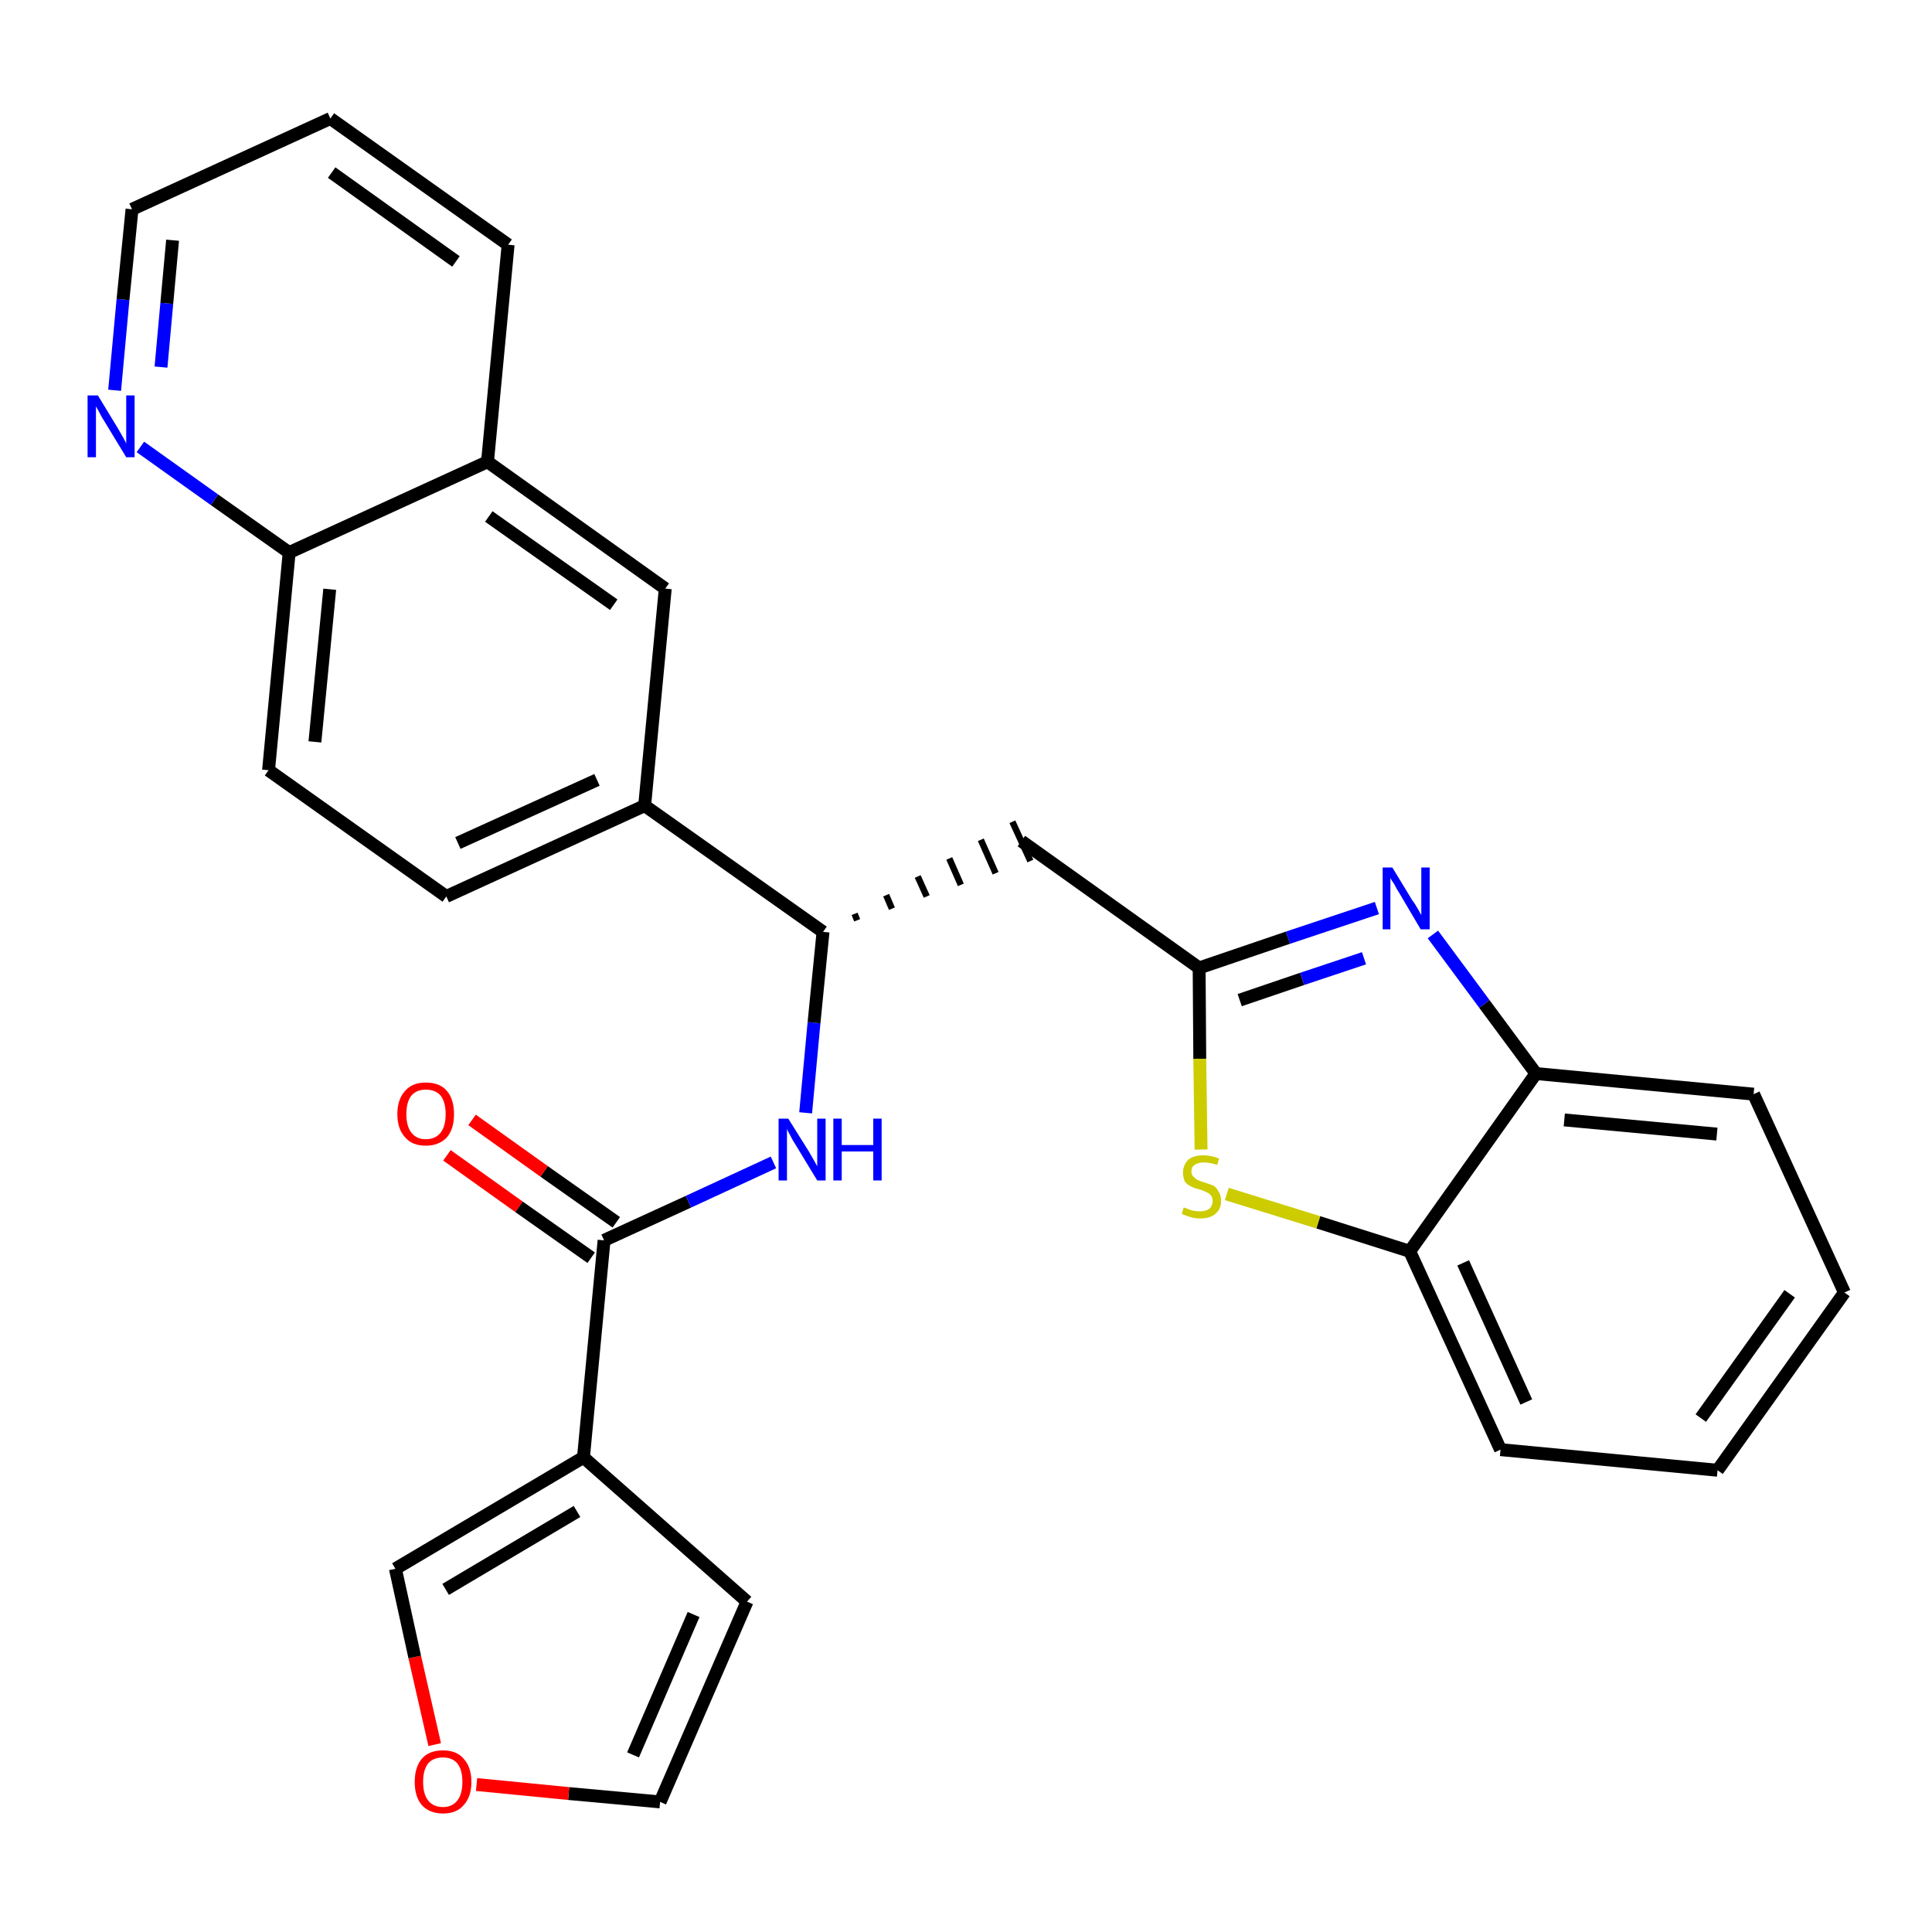 <?xml version='1.0' encoding='iso-8859-1'?>
<svg version='1.1' baseProfile='full'
              xmlns='http://www.w3.org/2000/svg'
                      xmlns:rdkit='http://www.rdkit.org/xml'
                      xmlns:xlink='http://www.w3.org/1999/xlink'
                  xml:space='preserve'
width='300px' height='300px' viewBox='0 0 300 300'>
<!-- END OF HEADER -->
<path class='bond-0 atom-0 atom-1' d='M 69.4,179.4 L 80.6,187.4' style='fill:none;fill-rule:evenodd;stroke:#FF0000;stroke-width:2.0px;stroke-linecap:butt;stroke-linejoin:miter;stroke-opacity:1' />
<path class='bond-0 atom-0 atom-1' d='M 80.6,187.4 L 91.8,195.3' style='fill:none;fill-rule:evenodd;stroke:#000000;stroke-width:2.0px;stroke-linecap:butt;stroke-linejoin:miter;stroke-opacity:1' />
<path class='bond-0 atom-0 atom-1' d='M 73.3,173.9 L 84.5,181.9' style='fill:none;fill-rule:evenodd;stroke:#FF0000;stroke-width:2.0px;stroke-linecap:butt;stroke-linejoin:miter;stroke-opacity:1' />
<path class='bond-0 atom-0 atom-1' d='M 84.5,181.9 L 95.7,189.8' style='fill:none;fill-rule:evenodd;stroke:#000000;stroke-width:2.0px;stroke-linecap:butt;stroke-linejoin:miter;stroke-opacity:1' />
<path class='bond-1 atom-1 atom-2' d='M 93.8,192.6 L 106.9,186.6' style='fill:none;fill-rule:evenodd;stroke:#000000;stroke-width:2.0px;stroke-linecap:butt;stroke-linejoin:miter;stroke-opacity:1' />
<path class='bond-1 atom-1 atom-2' d='M 106.9,186.6 L 120.1,180.5' style='fill:none;fill-rule:evenodd;stroke:#0000FF;stroke-width:2.0px;stroke-linecap:butt;stroke-linejoin:miter;stroke-opacity:1' />
<path class='bond-23 atom-1 atom-24' d='M 93.8,192.6 L 90.6,226.3' style='fill:none;fill-rule:evenodd;stroke:#000000;stroke-width:2.0px;stroke-linecap:butt;stroke-linejoin:miter;stroke-opacity:1' />
<path class='bond-2 atom-2 atom-3' d='M 125.1,172.8 L 126.4,158.8' style='fill:none;fill-rule:evenodd;stroke:#0000FF;stroke-width:2.0px;stroke-linecap:butt;stroke-linejoin:miter;stroke-opacity:1' />
<path class='bond-2 atom-2 atom-3' d='M 126.4,158.8 L 127.8,144.7' style='fill:none;fill-rule:evenodd;stroke:#000000;stroke-width:2.0px;stroke-linecap:butt;stroke-linejoin:miter;stroke-opacity:1' />
<path class='bond-3 atom-3 atom-4' d='M 133.1,142.9 L 132.7,141.9' style='fill:none;fill-rule:evenodd;stroke:#000000;stroke-width:1.0px;stroke-linecap:butt;stroke-linejoin:miter;stroke-opacity:1' />
<path class='bond-3 atom-3 atom-4' d='M 138.5,141.1 L 137.6,139.0' style='fill:none;fill-rule:evenodd;stroke:#000000;stroke-width:1.0px;stroke-linecap:butt;stroke-linejoin:miter;stroke-opacity:1' />
<path class='bond-3 atom-3 atom-4' d='M 143.9,139.2 L 142.5,136.1' style='fill:none;fill-rule:evenodd;stroke:#000000;stroke-width:1.0px;stroke-linecap:butt;stroke-linejoin:miter;stroke-opacity:1' />
<path class='bond-3 atom-3 atom-4' d='M 149.2,137.4 L 147.4,133.3' style='fill:none;fill-rule:evenodd;stroke:#000000;stroke-width:1.0px;stroke-linecap:butt;stroke-linejoin:miter;stroke-opacity:1' />
<path class='bond-3 atom-3 atom-4' d='M 154.6,135.6 L 152.3,130.4' style='fill:none;fill-rule:evenodd;stroke:#000000;stroke-width:1.0px;stroke-linecap:butt;stroke-linejoin:miter;stroke-opacity:1' />
<path class='bond-3 atom-3 atom-4' d='M 160.0,133.7 L 157.2,127.6' style='fill:none;fill-rule:evenodd;stroke:#000000;stroke-width:1.0px;stroke-linecap:butt;stroke-linejoin:miter;stroke-opacity:1' />
<path class='bond-13 atom-3 atom-14' d='M 127.8,144.7 L 100.1,125.1' style='fill:none;fill-rule:evenodd;stroke:#000000;stroke-width:2.0px;stroke-linecap:butt;stroke-linejoin:miter;stroke-opacity:1' />
<path class='bond-4 atom-4 atom-5' d='M 158.6,130.6 L 186.2,150.3' style='fill:none;fill-rule:evenodd;stroke:#000000;stroke-width:2.0px;stroke-linecap:butt;stroke-linejoin:miter;stroke-opacity:1' />
<path class='bond-5 atom-5 atom-6' d='M 186.2,150.3 L 200.0,145.6' style='fill:none;fill-rule:evenodd;stroke:#000000;stroke-width:2.0px;stroke-linecap:butt;stroke-linejoin:miter;stroke-opacity:1' />
<path class='bond-5 atom-5 atom-6' d='M 200.0,145.6 L 213.8,141.0' style='fill:none;fill-rule:evenodd;stroke:#0000FF;stroke-width:2.0px;stroke-linecap:butt;stroke-linejoin:miter;stroke-opacity:1' />
<path class='bond-5 atom-5 atom-6' d='M 192.5,155.3 L 202.2,152.0' style='fill:none;fill-rule:evenodd;stroke:#000000;stroke-width:2.0px;stroke-linecap:butt;stroke-linejoin:miter;stroke-opacity:1' />
<path class='bond-5 atom-5 atom-6' d='M 202.2,152.0 L 211.8,148.8' style='fill:none;fill-rule:evenodd;stroke:#0000FF;stroke-width:2.0px;stroke-linecap:butt;stroke-linejoin:miter;stroke-opacity:1' />
<path class='bond-28 atom-13 atom-5' d='M 186.5,178.5 L 186.3,164.4' style='fill:none;fill-rule:evenodd;stroke:#CCCC00;stroke-width:2.0px;stroke-linecap:butt;stroke-linejoin:miter;stroke-opacity:1' />
<path class='bond-28 atom-13 atom-5' d='M 186.3,164.4 L 186.2,150.3' style='fill:none;fill-rule:evenodd;stroke:#000000;stroke-width:2.0px;stroke-linecap:butt;stroke-linejoin:miter;stroke-opacity:1' />
<path class='bond-6 atom-6 atom-7' d='M 222.5,145.1 L 230.5,155.9' style='fill:none;fill-rule:evenodd;stroke:#0000FF;stroke-width:2.0px;stroke-linecap:butt;stroke-linejoin:miter;stroke-opacity:1' />
<path class='bond-6 atom-6 atom-7' d='M 230.5,155.9 L 238.5,166.7' style='fill:none;fill-rule:evenodd;stroke:#000000;stroke-width:2.0px;stroke-linecap:butt;stroke-linejoin:miter;stroke-opacity:1' />
<path class='bond-7 atom-7 atom-8' d='M 238.5,166.7 L 272.3,169.9' style='fill:none;fill-rule:evenodd;stroke:#000000;stroke-width:2.0px;stroke-linecap:butt;stroke-linejoin:miter;stroke-opacity:1' />
<path class='bond-7 atom-7 atom-8' d='M 242.9,173.9 L 266.6,176.1' style='fill:none;fill-rule:evenodd;stroke:#000000;stroke-width:2.0px;stroke-linecap:butt;stroke-linejoin:miter;stroke-opacity:1' />
<path class='bond-31 atom-12 atom-7' d='M 218.9,194.3 L 238.5,166.7' style='fill:none;fill-rule:evenodd;stroke:#000000;stroke-width:2.0px;stroke-linecap:butt;stroke-linejoin:miter;stroke-opacity:1' />
<path class='bond-8 atom-8 atom-9' d='M 272.3,169.9 L 286.4,200.7' style='fill:none;fill-rule:evenodd;stroke:#000000;stroke-width:2.0px;stroke-linecap:butt;stroke-linejoin:miter;stroke-opacity:1' />
<path class='bond-9 atom-9 atom-10' d='M 286.4,200.7 L 266.7,228.3' style='fill:none;fill-rule:evenodd;stroke:#000000;stroke-width:2.0px;stroke-linecap:butt;stroke-linejoin:miter;stroke-opacity:1' />
<path class='bond-9 atom-9 atom-10' d='M 277.9,200.9 L 264.1,220.2' style='fill:none;fill-rule:evenodd;stroke:#000000;stroke-width:2.0px;stroke-linecap:butt;stroke-linejoin:miter;stroke-opacity:1' />
<path class='bond-10 atom-10 atom-11' d='M 266.7,228.3 L 233.0,225.1' style='fill:none;fill-rule:evenodd;stroke:#000000;stroke-width:2.0px;stroke-linecap:butt;stroke-linejoin:miter;stroke-opacity:1' />
<path class='bond-11 atom-11 atom-12' d='M 233.0,225.1 L 218.9,194.3' style='fill:none;fill-rule:evenodd;stroke:#000000;stroke-width:2.0px;stroke-linecap:butt;stroke-linejoin:miter;stroke-opacity:1' />
<path class='bond-11 atom-11 atom-12' d='M 237.0,217.7 L 227.2,196.1' style='fill:none;fill-rule:evenodd;stroke:#000000;stroke-width:2.0px;stroke-linecap:butt;stroke-linejoin:miter;stroke-opacity:1' />
<path class='bond-12 atom-12 atom-13' d='M 218.9,194.3 L 204.7,189.8' style='fill:none;fill-rule:evenodd;stroke:#000000;stroke-width:2.0px;stroke-linecap:butt;stroke-linejoin:miter;stroke-opacity:1' />
<path class='bond-12 atom-12 atom-13' d='M 204.7,189.8 L 190.5,185.4' style='fill:none;fill-rule:evenodd;stroke:#CCCC00;stroke-width:2.0px;stroke-linecap:butt;stroke-linejoin:miter;stroke-opacity:1' />
<path class='bond-14 atom-14 atom-15' d='M 100.1,125.1 L 69.3,139.2' style='fill:none;fill-rule:evenodd;stroke:#000000;stroke-width:2.0px;stroke-linecap:butt;stroke-linejoin:miter;stroke-opacity:1' />
<path class='bond-14 atom-14 atom-15' d='M 92.7,121.1 L 71.1,130.9' style='fill:none;fill-rule:evenodd;stroke:#000000;stroke-width:2.0px;stroke-linecap:butt;stroke-linejoin:miter;stroke-opacity:1' />
<path class='bond-29 atom-23 atom-14' d='M 103.3,91.4 L 100.1,125.1' style='fill:none;fill-rule:evenodd;stroke:#000000;stroke-width:2.0px;stroke-linecap:butt;stroke-linejoin:miter;stroke-opacity:1' />
<path class='bond-15 atom-15 atom-16' d='M 69.3,139.2 L 41.7,119.6' style='fill:none;fill-rule:evenodd;stroke:#000000;stroke-width:2.0px;stroke-linecap:butt;stroke-linejoin:miter;stroke-opacity:1' />
<path class='bond-16 atom-16 atom-17' d='M 41.7,119.6 L 44.9,85.8' style='fill:none;fill-rule:evenodd;stroke:#000000;stroke-width:2.0px;stroke-linecap:butt;stroke-linejoin:miter;stroke-opacity:1' />
<path class='bond-16 atom-16 atom-17' d='M 48.9,115.2 L 51.2,91.5' style='fill:none;fill-rule:evenodd;stroke:#000000;stroke-width:2.0px;stroke-linecap:butt;stroke-linejoin:miter;stroke-opacity:1' />
<path class='bond-17 atom-17 atom-18' d='M 44.9,85.8 L 33.3,77.6' style='fill:none;fill-rule:evenodd;stroke:#000000;stroke-width:2.0px;stroke-linecap:butt;stroke-linejoin:miter;stroke-opacity:1' />
<path class='bond-17 atom-17 atom-18' d='M 33.3,77.6 L 21.8,69.4' style='fill:none;fill-rule:evenodd;stroke:#0000FF;stroke-width:2.0px;stroke-linecap:butt;stroke-linejoin:miter;stroke-opacity:1' />
<path class='bond-32 atom-22 atom-17' d='M 75.7,71.7 L 44.9,85.8' style='fill:none;fill-rule:evenodd;stroke:#000000;stroke-width:2.0px;stroke-linecap:butt;stroke-linejoin:miter;stroke-opacity:1' />
<path class='bond-18 atom-18 atom-19' d='M 17.8,60.6 L 19.1,46.5' style='fill:none;fill-rule:evenodd;stroke:#0000FF;stroke-width:2.0px;stroke-linecap:butt;stroke-linejoin:miter;stroke-opacity:1' />
<path class='bond-18 atom-18 atom-19' d='M 19.1,46.5 L 20.5,32.5' style='fill:none;fill-rule:evenodd;stroke:#000000;stroke-width:2.0px;stroke-linecap:butt;stroke-linejoin:miter;stroke-opacity:1' />
<path class='bond-18 atom-18 atom-19' d='M 25.0,57.0 L 25.9,47.1' style='fill:none;fill-rule:evenodd;stroke:#0000FF;stroke-width:2.0px;stroke-linecap:butt;stroke-linejoin:miter;stroke-opacity:1' />
<path class='bond-18 atom-18 atom-19' d='M 25.9,47.1 L 26.8,37.3' style='fill:none;fill-rule:evenodd;stroke:#000000;stroke-width:2.0px;stroke-linecap:butt;stroke-linejoin:miter;stroke-opacity:1' />
<path class='bond-19 atom-19 atom-20' d='M 20.5,32.5 L 51.3,18.4' style='fill:none;fill-rule:evenodd;stroke:#000000;stroke-width:2.0px;stroke-linecap:butt;stroke-linejoin:miter;stroke-opacity:1' />
<path class='bond-20 atom-20 atom-21' d='M 51.3,18.4 L 78.9,38.0' style='fill:none;fill-rule:evenodd;stroke:#000000;stroke-width:2.0px;stroke-linecap:butt;stroke-linejoin:miter;stroke-opacity:1' />
<path class='bond-20 atom-20 atom-21' d='M 51.5,26.8 L 70.8,40.6' style='fill:none;fill-rule:evenodd;stroke:#000000;stroke-width:2.0px;stroke-linecap:butt;stroke-linejoin:miter;stroke-opacity:1' />
<path class='bond-21 atom-21 atom-22' d='M 78.9,38.0 L 75.7,71.7' style='fill:none;fill-rule:evenodd;stroke:#000000;stroke-width:2.0px;stroke-linecap:butt;stroke-linejoin:miter;stroke-opacity:1' />
<path class='bond-22 atom-22 atom-23' d='M 75.7,71.7 L 103.3,91.4' style='fill:none;fill-rule:evenodd;stroke:#000000;stroke-width:2.0px;stroke-linecap:butt;stroke-linejoin:miter;stroke-opacity:1' />
<path class='bond-22 atom-22 atom-23' d='M 75.9,80.2 L 95.3,93.9' style='fill:none;fill-rule:evenodd;stroke:#000000;stroke-width:2.0px;stroke-linecap:butt;stroke-linejoin:miter;stroke-opacity:1' />
<path class='bond-24 atom-24 atom-25' d='M 90.6,226.3 L 116.0,248.7' style='fill:none;fill-rule:evenodd;stroke:#000000;stroke-width:2.0px;stroke-linecap:butt;stroke-linejoin:miter;stroke-opacity:1' />
<path class='bond-30 atom-28 atom-24' d='M 61.4,243.6 L 90.6,226.3' style='fill:none;fill-rule:evenodd;stroke:#000000;stroke-width:2.0px;stroke-linecap:butt;stroke-linejoin:miter;stroke-opacity:1' />
<path class='bond-30 atom-28 atom-24' d='M 69.2,246.8 L 89.6,234.7' style='fill:none;fill-rule:evenodd;stroke:#000000;stroke-width:2.0px;stroke-linecap:butt;stroke-linejoin:miter;stroke-opacity:1' />
<path class='bond-25 atom-25 atom-26' d='M 116.0,248.7 L 102.5,279.8' style='fill:none;fill-rule:evenodd;stroke:#000000;stroke-width:2.0px;stroke-linecap:butt;stroke-linejoin:miter;stroke-opacity:1' />
<path class='bond-25 atom-25 atom-26' d='M 107.7,250.7 L 98.3,272.5' style='fill:none;fill-rule:evenodd;stroke:#000000;stroke-width:2.0px;stroke-linecap:butt;stroke-linejoin:miter;stroke-opacity:1' />
<path class='bond-26 atom-26 atom-27' d='M 102.5,279.8 L 88.3,278.5' style='fill:none;fill-rule:evenodd;stroke:#000000;stroke-width:2.0px;stroke-linecap:butt;stroke-linejoin:miter;stroke-opacity:1' />
<path class='bond-26 atom-26 atom-27' d='M 88.3,278.5 L 74.0,277.1' style='fill:none;fill-rule:evenodd;stroke:#FF0000;stroke-width:2.0px;stroke-linecap:butt;stroke-linejoin:miter;stroke-opacity:1' />
<path class='bond-27 atom-27 atom-28' d='M 67.5,270.9 L 64.4,257.3' style='fill:none;fill-rule:evenodd;stroke:#FF0000;stroke-width:2.0px;stroke-linecap:butt;stroke-linejoin:miter;stroke-opacity:1' />
<path class='bond-27 atom-27 atom-28' d='M 64.4,257.3 L 61.4,243.6' style='fill:none;fill-rule:evenodd;stroke:#000000;stroke-width:2.0px;stroke-linecap:butt;stroke-linejoin:miter;stroke-opacity:1' />
<path  class='atom-0' d='M 61.7 173.0
Q 61.7 170.7, 62.9 169.4
Q 64.0 168.1, 66.1 168.1
Q 68.3 168.1, 69.4 169.4
Q 70.5 170.7, 70.5 173.0
Q 70.5 175.3, 69.4 176.6
Q 68.2 177.9, 66.1 177.9
Q 64.0 177.9, 62.9 176.6
Q 61.7 175.3, 61.7 173.0
M 66.1 176.9
Q 67.6 176.9, 68.4 175.9
Q 69.2 174.9, 69.2 173.0
Q 69.2 171.1, 68.4 170.1
Q 67.6 169.2, 66.1 169.2
Q 64.7 169.2, 63.9 170.1
Q 63.1 171.1, 63.1 173.0
Q 63.1 174.9, 63.9 175.9
Q 64.7 176.9, 66.1 176.9
' fill='#FF0000'/>
<path  class='atom-2' d='M 122.4 173.7
L 125.6 178.8
Q 125.9 179.3, 126.4 180.2
Q 126.9 181.1, 126.9 181.1
L 126.9 173.7
L 128.2 173.7
L 128.2 183.3
L 126.9 183.3
L 123.5 177.7
Q 123.1 177.1, 122.7 176.3
Q 122.3 175.6, 122.2 175.3
L 122.2 183.3
L 120.9 183.3
L 120.9 173.7
L 122.4 173.7
' fill='#0000FF'/>
<path  class='atom-2' d='M 129.4 173.7
L 130.7 173.7
L 130.7 177.8
L 135.6 177.8
L 135.6 173.7
L 136.9 173.7
L 136.9 183.3
L 135.6 183.3
L 135.6 178.8
L 130.7 178.8
L 130.7 183.3
L 129.4 183.3
L 129.4 173.7
' fill='#0000FF'/>
<path  class='atom-6' d='M 216.2 134.7
L 219.3 139.8
Q 219.7 140.3, 220.2 141.2
Q 220.7 142.1, 220.7 142.1
L 220.7 134.7
L 222.0 134.7
L 222.0 144.3
L 220.6 144.3
L 217.3 138.7
Q 216.9 138.1, 216.5 137.3
Q 216.0 136.6, 215.9 136.3
L 215.9 144.3
L 214.7 144.3
L 214.7 134.7
L 216.2 134.7
' fill='#0000FF'/>
<path  class='atom-13' d='M 183.8 187.5
Q 183.9 187.5, 184.4 187.7
Q 184.8 187.9, 185.3 188.0
Q 185.8 188.1, 186.3 188.1
Q 187.2 188.1, 187.8 187.7
Q 188.3 187.2, 188.3 186.5
Q 188.3 185.9, 188.0 185.6
Q 187.8 185.3, 187.3 185.1
Q 186.9 184.9, 186.3 184.7
Q 185.4 184.5, 184.9 184.2
Q 184.4 184.0, 184.0 183.5
Q 183.7 182.9, 183.7 182.1
Q 183.7 180.9, 184.5 180.1
Q 185.3 179.4, 186.9 179.4
Q 188.1 179.4, 189.3 179.9
L 189.0 180.9
Q 187.9 180.5, 187.0 180.5
Q 186.0 180.5, 185.5 180.9
Q 185.0 181.2, 185.0 181.9
Q 185.0 182.4, 185.3 182.7
Q 185.6 183.0, 185.9 183.2
Q 186.3 183.4, 187.0 183.6
Q 187.9 183.9, 188.4 184.1
Q 188.9 184.4, 189.2 185.0
Q 189.6 185.5, 189.6 186.5
Q 189.6 187.8, 188.7 188.5
Q 187.9 189.2, 186.4 189.2
Q 185.5 189.2, 184.9 189.0
Q 184.2 188.8, 183.5 188.5
L 183.8 187.5
' fill='#CCCC00'/>
<path  class='atom-18' d='M 15.2 61.4
L 18.3 66.5
Q 18.6 67.0, 19.1 67.9
Q 19.6 68.8, 19.6 68.9
L 19.6 61.4
L 20.9 61.4
L 20.9 71.0
L 19.6 71.0
L 16.2 65.4
Q 15.8 64.8, 15.4 64.0
Q 15.0 63.3, 14.9 63.1
L 14.9 71.0
L 13.6 71.0
L 13.6 61.4
L 15.2 61.4
' fill='#0000FF'/>
<path  class='atom-27' d='M 64.4 276.7
Q 64.4 274.4, 65.5 273.1
Q 66.6 271.8, 68.8 271.8
Q 70.9 271.8, 72.0 273.1
Q 73.2 274.4, 73.2 276.7
Q 73.2 279.0, 72.0 280.3
Q 70.9 281.6, 68.8 281.6
Q 66.7 281.6, 65.5 280.3
Q 64.4 279.0, 64.4 276.7
M 68.8 280.6
Q 70.2 280.6, 71.0 279.6
Q 71.8 278.6, 71.8 276.7
Q 71.8 274.8, 71.0 273.8
Q 70.2 272.9, 68.8 272.9
Q 67.3 272.9, 66.5 273.8
Q 65.7 274.8, 65.7 276.7
Q 65.7 278.6, 66.5 279.6
Q 67.3 280.6, 68.8 280.6
' fill='#FF0000'/>
</svg>
